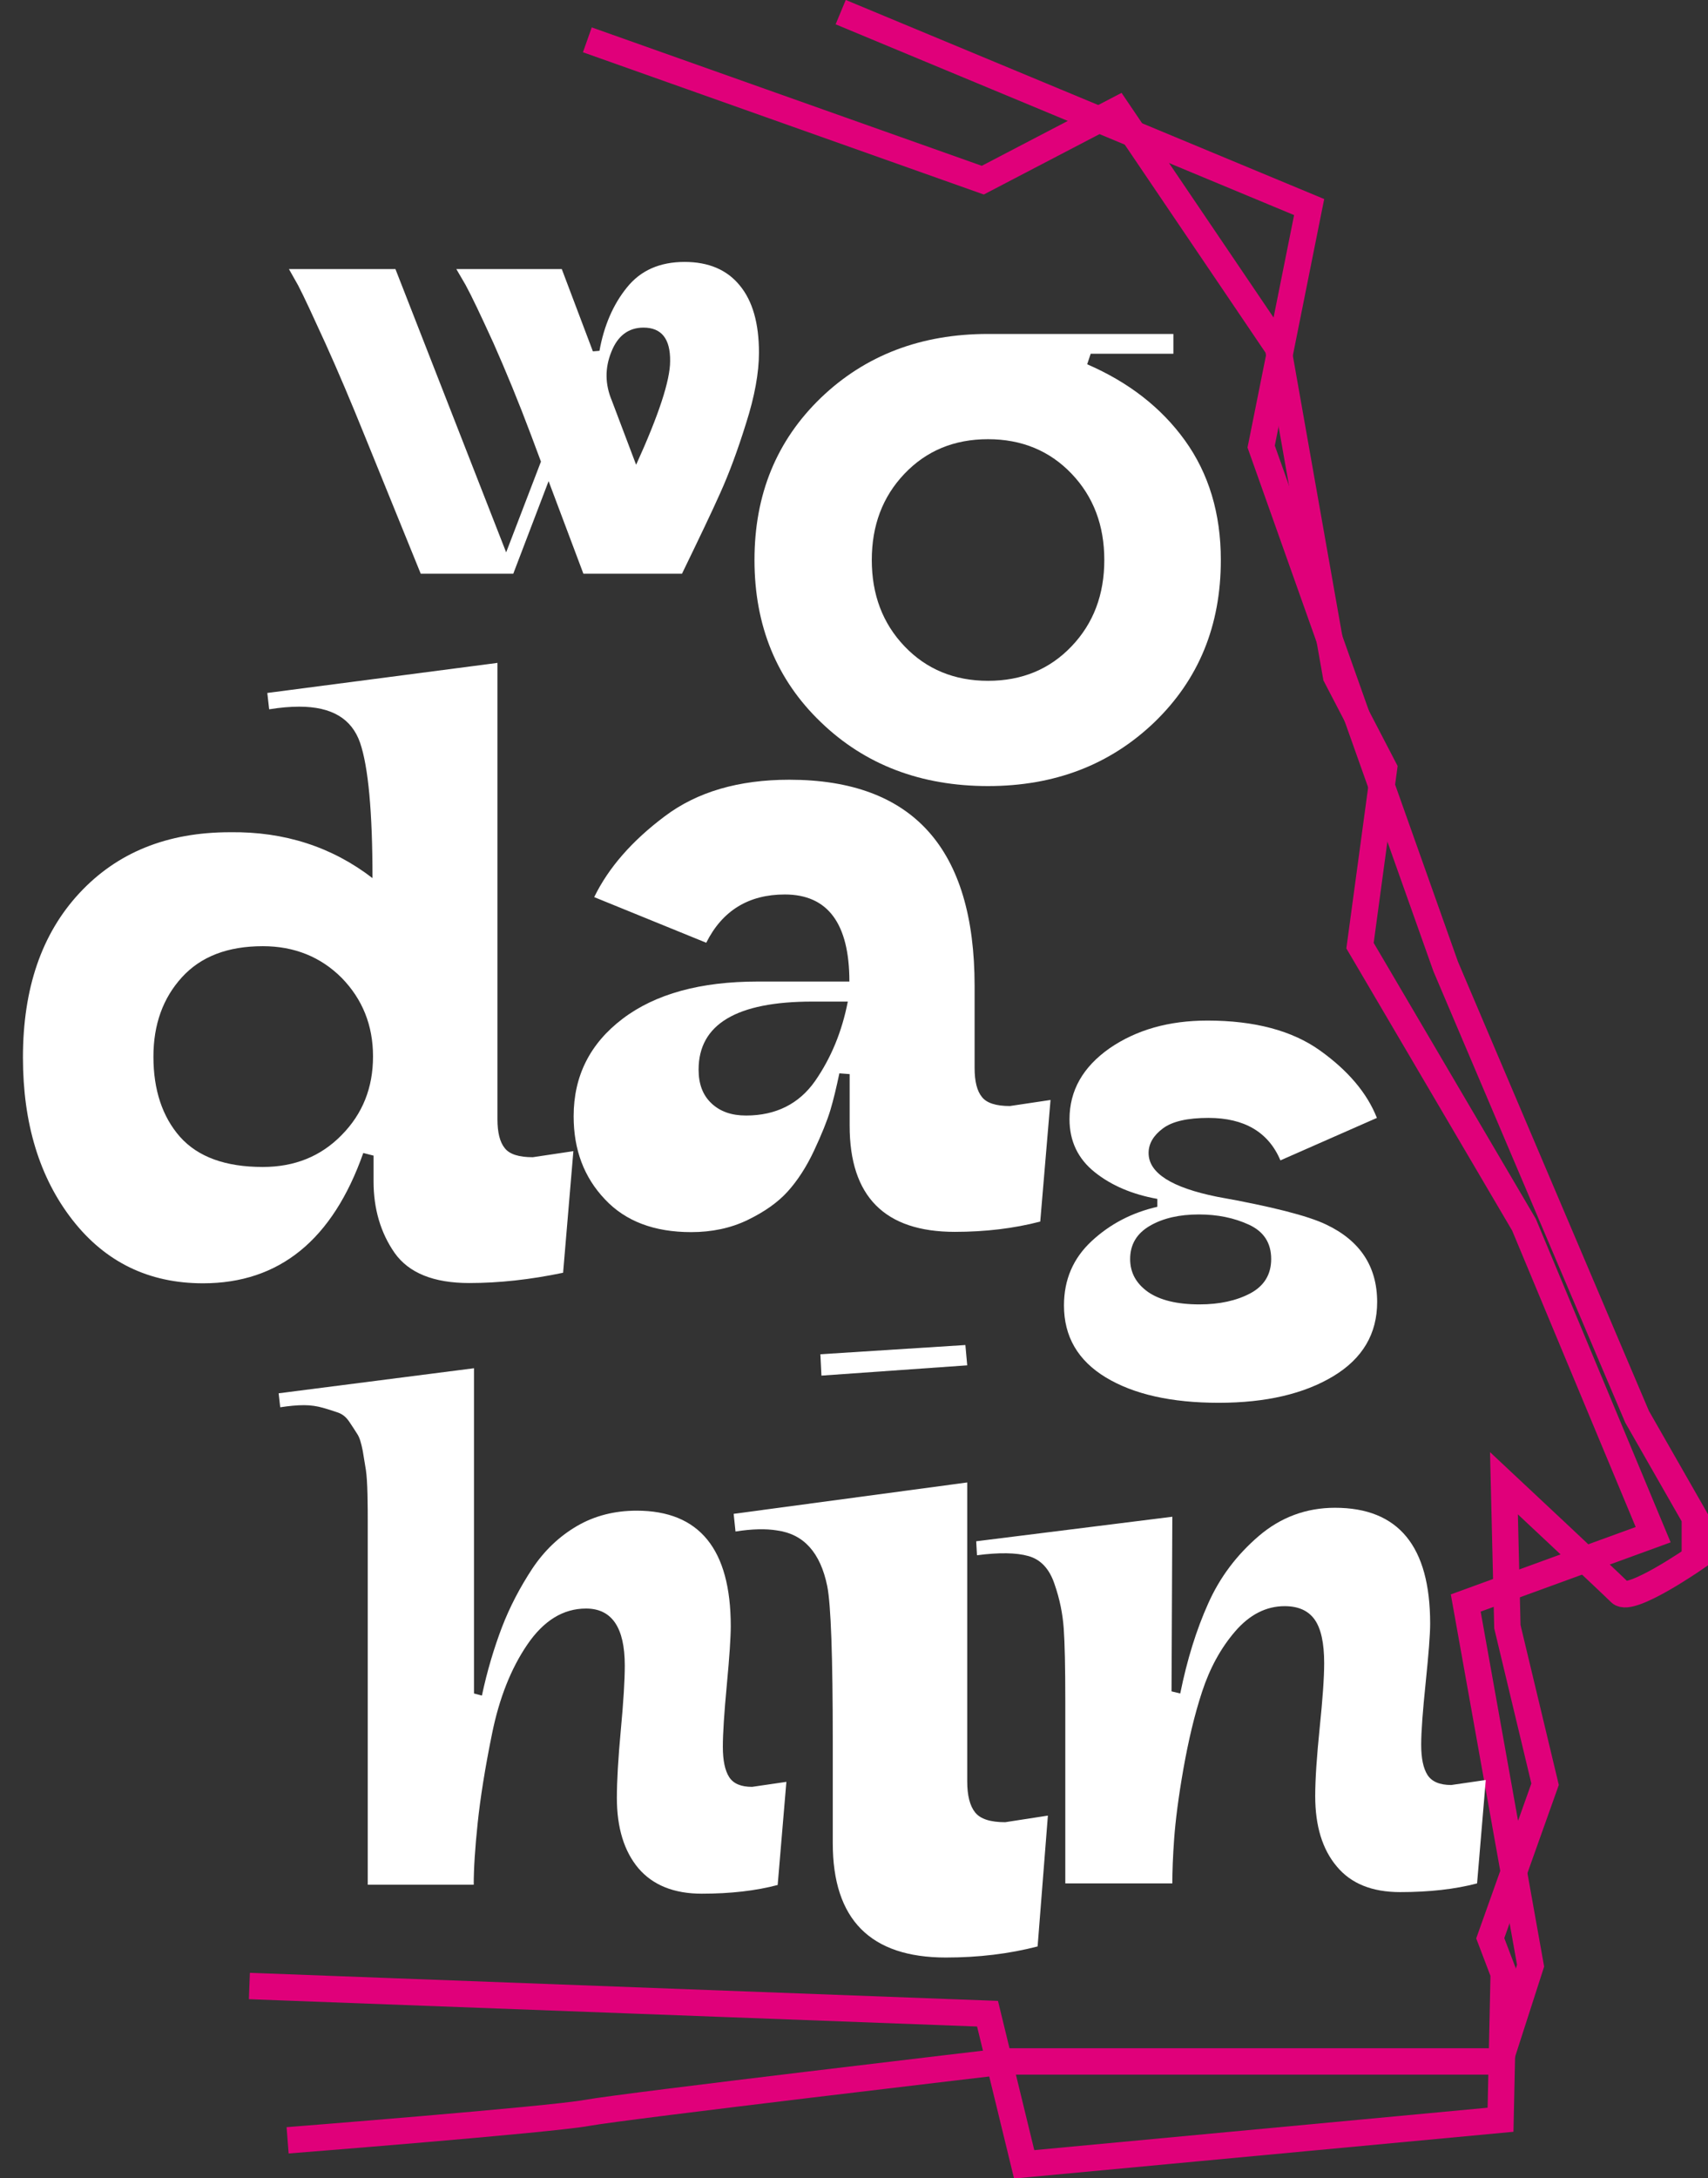 <?xml version="1.0" encoding="utf-8"?>
<!-- Generator: Adobe Illustrator 26.0.2, SVG Export Plug-In . SVG Version: 6.00 Build 0)  -->
<svg version="1.1" id="Layer_1" xmlns="http://www.w3.org/2000/svg" xmlns:xlink="http://www.w3.org/1999/xlink" x="0px" y="0px"
	 viewBox="0 0 647.9 825.7" style="enable-background:new 0 0 647.9 825.7;" xml:space="preserve">
<rect x="0" y="0" width="647.9" height="825.7" fill="#333333" stroke="none"/>
<style type="text/css">
	.st0{fill:none;stroke:#E0007A;stroke-width:10;stroke-miterlimit:10;}
	.st1{enable-background:new    ;}
	.st2{fill:#FFFFFF;}
</style>
<path id="Path_1" class="st0" d="M222.8,15.1l150,53.2l51-26.6l61,90.1l22,124.5l18.2,35l-9.1,67.2l62.2,105.8l49,117.5l-71.1,25.9
	l24.6,137.5l-11.7,36.3h-188c0,0-144,16.9-158.2,19.5s-113.6,10.4-113.6,10.4"/>
<path id="Path_2" class="st0" d="M318.9,4.6l177.7,73.9l-18.2,90.8l70,197.1L621,537.1l21.9,38.3v15.4c0,0-24.4,16.9-28.3,13
	s-44.1-41.5-44.1-41.5l1.3,54.4l14.3,59.7l-20.8,58.4l5.1,13.4l-1.2,55.4l-180.7,16.9l-13.9-57.1L94.6,752.9"/>
<g class="st1">
	<path class="st2" d="M221.3,217.5l-13.2-35.1l-13.4,35.1h-35.1l-21.3-52.4c-5.1-12.6-10-24.2-14.8-34.8
		c-4.8-10.5-8.2-17.9-10.4-22.1l-3.5-6.2h40.4l42,107.4l13.2-34.4l-3.7-9.9c-4.8-12.8-9.6-24.4-14.3-35
		c-4.8-10.5-8.3-17.9-10.6-22.1l-3.5-6h40l11.8,31.2l2.5-0.2c1.7-9.5,5.2-17.6,10.4-24c5.2-6.5,12.5-9.7,21.9-9.7
		c9.1,0,16.1,3,20.9,8.9c4.9,5.9,7.3,14.4,7.3,25.5c0,7.5-1.6,16.5-4.9,26.8c-3.2,10.3-6.5,19.1-9.7,26.2
		c-3.2,7.2-8.1,17.4-14.6,30.8H221.3z M244.1,124.2c-5.7,0-9.8,3.1-12.2,9.2c-2.5,6.2-2.4,12.3,0.2,18.5l9.2,24.3
		c8.6-18.9,12.9-32,12.9-39.3C254.3,128.4,250.9,124.2,244.1,124.2z"/>
</g>
<g class="st1">
	<path class="st2" d="M413.7,134.2l-1.3,3.9c15.7,6.8,28.1,16.4,37.1,28.9c9,12.5,13.6,27.6,13.6,45.3c0,24.9-8.4,45.3-25.2,61.5
		c-16.8,16.1-37.8,24.2-63.1,24.2c-25.5,0-46.7-8.1-63.4-24.2c-16.8-16.1-25.2-36.6-25.2-61.5s8.4-45.3,25.2-61.5
		c16.8-16.1,37.9-24.2,63.4-24.2h70.3v7.5H413.7z M343.1,245c8.3,8.7,18.9,13.1,31.7,13.1c12.9,0,23.4-4.4,31.7-13.1
		c8.3-8.7,12.4-19.6,12.4-32.7s-4.1-24-12.4-32.7c-8.3-8.7-18.9-13.1-31.7-13.1c-12.9,0-23.4,4.4-31.7,13.1
		c-8.3,8.7-12.4,19.6-12.4,32.7S334.8,236.3,343.1,245z"/>
</g>
<g class="st1">
	<path class="st2" d="M217.6,423.2c0-15.3,6.2-27.6,18.6-37c12.4-9.4,29.5-14.1,51.3-14.1h34.7c0-22-8.2-33-24.5-33
		c-13.7,0-23.7,6.1-29.8,18.3l-42.5-17.3c5.4-11.1,14.3-21.3,26.7-30.6c12.3-9.3,28.1-13.9,47.3-13.9c46.9,0,70.3,26.1,70.3,78.2
		v31.1c0,5,0.9,8.7,2.8,11c1.8,2.3,5.4,3.4,10.6,3.4l15.4-2.3l-3.9,46.1c-10,2.6-20.8,3.9-32.4,3.9c-26.6,0-39.9-13.4-39.9-40.2
		v-19.6l-3.9-0.3c-1.1,5.2-2.2,9.9-3.4,13.9c-1.2,4-3.3,9.2-6.2,15.4s-6.3,11.4-10,15.5c-3.7,4.1-8.8,7.7-15.2,10.8
		c-6.4,3.1-13.6,4.6-21.4,4.6c-14,0-24.9-4.1-32.7-12.4C221.5,446.3,217.6,435.8,217.6,423.2z M321.6,379.7h-13.4
		c-28.8,0-43.2,8.6-43.2,25.8c0,5.5,1.6,9.7,4.9,12.8c3.3,3.1,7.6,4.6,13.1,4.6c11.3,0,20.1-4.4,26.2-13.1
		C315.3,401,319.4,391,321.6,379.7z"/>
</g>
<g class="st1">
	<path class="st2" d="M141.3,332.9c0-25.1-1.6-42.2-4.7-51.3c-3.2-9.2-10.8-13.7-23.1-13.7c-3.3,0-7.1,0.3-11.4,1l-0.7-6.2
		l87.3-11.4v173c0,5,0.9,8.7,2.8,11c1.8,2.3,5.4,3.4,10.6,3.4l15.4-2.3l-3.9,46.1c-12.4,2.6-24.3,3.9-35.6,3.9
		c-13.5,0-22.9-3.8-28.3-11.4c-5.3-7.6-8-16.7-8-27.1v-9.8l-3.9-1c-11.6,32.9-31.8,49.4-60.8,49.4c-20.5,0-37-8-49.5-24
		c-12.5-16-18.8-36.6-18.8-61.6c0-26.2,7.1-46.9,21.4-62.3c14.3-15.4,33.3-23.1,57.1-23.1C107.9,315.2,126,321.1,141.3,332.9z
		 M99.7,358.7c-13.3,0-23.5,3.9-30.7,11.8s-10.8,17.9-10.8,30.1c0,12.6,3.4,22.8,10.1,30.4c6.8,7.6,17.2,11.4,31.4,11.4
		c12,0,22-4,29.9-12.1c8-8.1,11.9-18,11.9-29.8s-4-21.7-11.9-29.8C121.7,362.8,111.7,358.7,99.7,358.7z"/>
</g>
<g class="st1">
	<path class="st2" d="M458.4,423.8c-7.9,0-13.7,1.3-17.3,4c-3.6,2.7-5.4,5.8-5.4,9.3c0,7.6,8.7,13.1,26,16.6
		c20.7,3.7,34.4,7.2,41.3,10.5c12.9,6.1,19.4,15.9,19.4,29.4c0,12-5.5,21.4-16.6,28.1c-11.1,6.7-25.6,10.1-43.5,10.1
		c-17.9,0-32.2-3.2-42.8-9.6c-10.6-6.4-15.9-15.5-15.9-27.3c0-9.8,3.5-17.9,10.5-24.4c7-6.5,15.3-10.8,24.9-13v-3
		c-9.4-1.7-17.3-5-23.7-10.1c-6.4-5.1-9.6-11.8-9.6-20.1c0-10.9,5.1-19.8,15.2-26.9c10.2-7,22.5-10.5,37.1-10.5
		c17.9,0,32.2,3.8,42.8,11.4c10.6,7.6,17.8,16.1,21.5,25.5l-36.6,16.1C481.2,429.2,472,423.8,458.4,423.8z M482.2,477.3
		c0-6.1-2.8-10.4-8.4-13c-5.6-2.6-12-3.9-19-3.9c-7.4,0-13.6,1.4-18.6,4.3c-5,2.9-7.5,7.1-7.5,12.6c0,5.2,2.3,9.3,6.8,12.5
		c4.5,3.1,11,4.7,19.5,4.7c7.6,0,14-1.4,19.3-4.2C479.5,487.5,482.2,483.2,482.2,477.3z"/>
</g>
<g class="st1">
	<path class="st2" d="M179.8,518.7v123.3l3,0.8c2-9.4,4.6-18,7.6-25.9c3-7.8,6.9-15.2,11.5-22.2c4.6-6.9,10.3-12.3,17-16.2
		c6.7-3.9,14.3-5.8,22.6-5.8c23.8,0,35.7,14.6,35.7,43.8c0,4.2-0.5,11.7-1.5,22.3c-1,10.6-1.5,18.4-1.5,23.4c0,5.2,0.8,9,2.4,11.5
		c1.6,2.5,4.5,3.7,8.7,3.7l13-1.9l-3.3,39.1c-8.3,2.2-17.9,3.3-28.8,3.3c-10.5,0-18.5-3.2-24-9.6c-5.4-6.4-8.2-15.3-8.2-26.7
		c0-6.5,0.5-15,1.5-25.8c1-10.7,1.5-18.8,1.5-24.4c0-14.4-4.9-21.6-14.7-21.6c-8.7,0-16.1,4.6-22.3,13.7
		c-6.2,9.1-10.6,20.3-13.3,33.5c-2.7,13.2-4.5,24.6-5.5,34.1c-1,9.5-1.5,17.3-1.5,23.4h-40.2v-118c0-1.8,0-4.4,0-7.8
		c0-5.5,0-9.6,0-12s0-5.9-0.1-10.1c-0.1-4.2-0.3-7.3-0.6-9.3c-0.3-1.9-0.7-4.4-1.2-7.3c-0.6-3-1.2-5.1-2.1-6.4
		c-0.8-1.3-1.8-2.8-3-4.6c-1.2-1.8-2.6-2.9-4.3-3.5c-1.7-0.6-3.6-1.2-5.7-1.8c-2.1-0.6-4.5-1-7.2-1c-2.7,0-5.7,0.3-9,0.8l-0.6-5.3
		L179.8,518.7z"/>
</g>
<g class="st1">
	<path class="st2" d="M366.9,562v113.3c0,5.4,1,9.3,3,11.8c2,2.5,5.8,3.7,11.4,3.7l16.2-2.5l-3.9,49.6c-10.8,2.8-22.4,4.2-34.8,4.2
		c-28.6,0-42.9-14.4-42.9-43.3v-38.4c0-32.4-0.7-52.1-2.1-59.1c-2.6-12.7-8.9-19.7-19-21.1c-4.2-0.7-9.5-0.6-15.8,0.4l-0.7-6.7
		L366.9,562z M366.2,509.9l0.7,7.7l-55.3,3.9l-0.4-8.1L366.2,509.9z"/>
</g>
<g class="st1">
	<path class="st2" d="M444.7,575l-0.3,66.2l3.3,0.8c2.6-12.8,6.1-24.1,10.6-34.1c4.4-9.9,10.8-18.4,19.2-25.6
		c8.3-7.1,18-10.7,28.9-10.7c24.1,0,36.1,14.6,36.1,43.9c0,4.3-0.6,11.7-1.7,22.4c-1.1,10.7-1.7,18.5-1.7,23.5c0,5.2,0.8,9,2.4,11.5
		c1.6,2.5,4.6,3.8,9,3.8l13.1-1.9l-3.3,39.2c-8.3,2.2-18.1,3.3-29.2,3.3c-10.6,0-18.6-3.2-24-9.7c-5.5-6.5-8.2-15.4-8.2-26.7
		c0-6.5,0.6-15.1,1.7-25.9c1.1-10.7,1.7-18.9,1.7-24.5c0-7.6-1.2-13.1-3.6-16.5c-2.4-3.4-6.2-5.1-11.4-5.1c-7,0-13.3,3.2-18.8,9.6
		c-5.5,6.4-9.6,14-12.5,22.8c-2.9,8.8-5.2,18.6-7.1,29.3c-1.9,10.8-3,19.6-3.5,26.4c-0.5,6.9-0.7,12.5-0.7,17h-40.6v-61.2
		c0-1.9,0-4.4,0-7.8c0-13-0.2-22.2-0.6-27.7c-0.4-5.5-1.5-11.1-3.5-16.8c-1.9-5.7-5.2-9.3-9.9-10.6c-4.6-1.3-11.1-1.4-19.5-0.3
		l-0.3-5.3L444.7,575z"/>
</g>
</svg>
